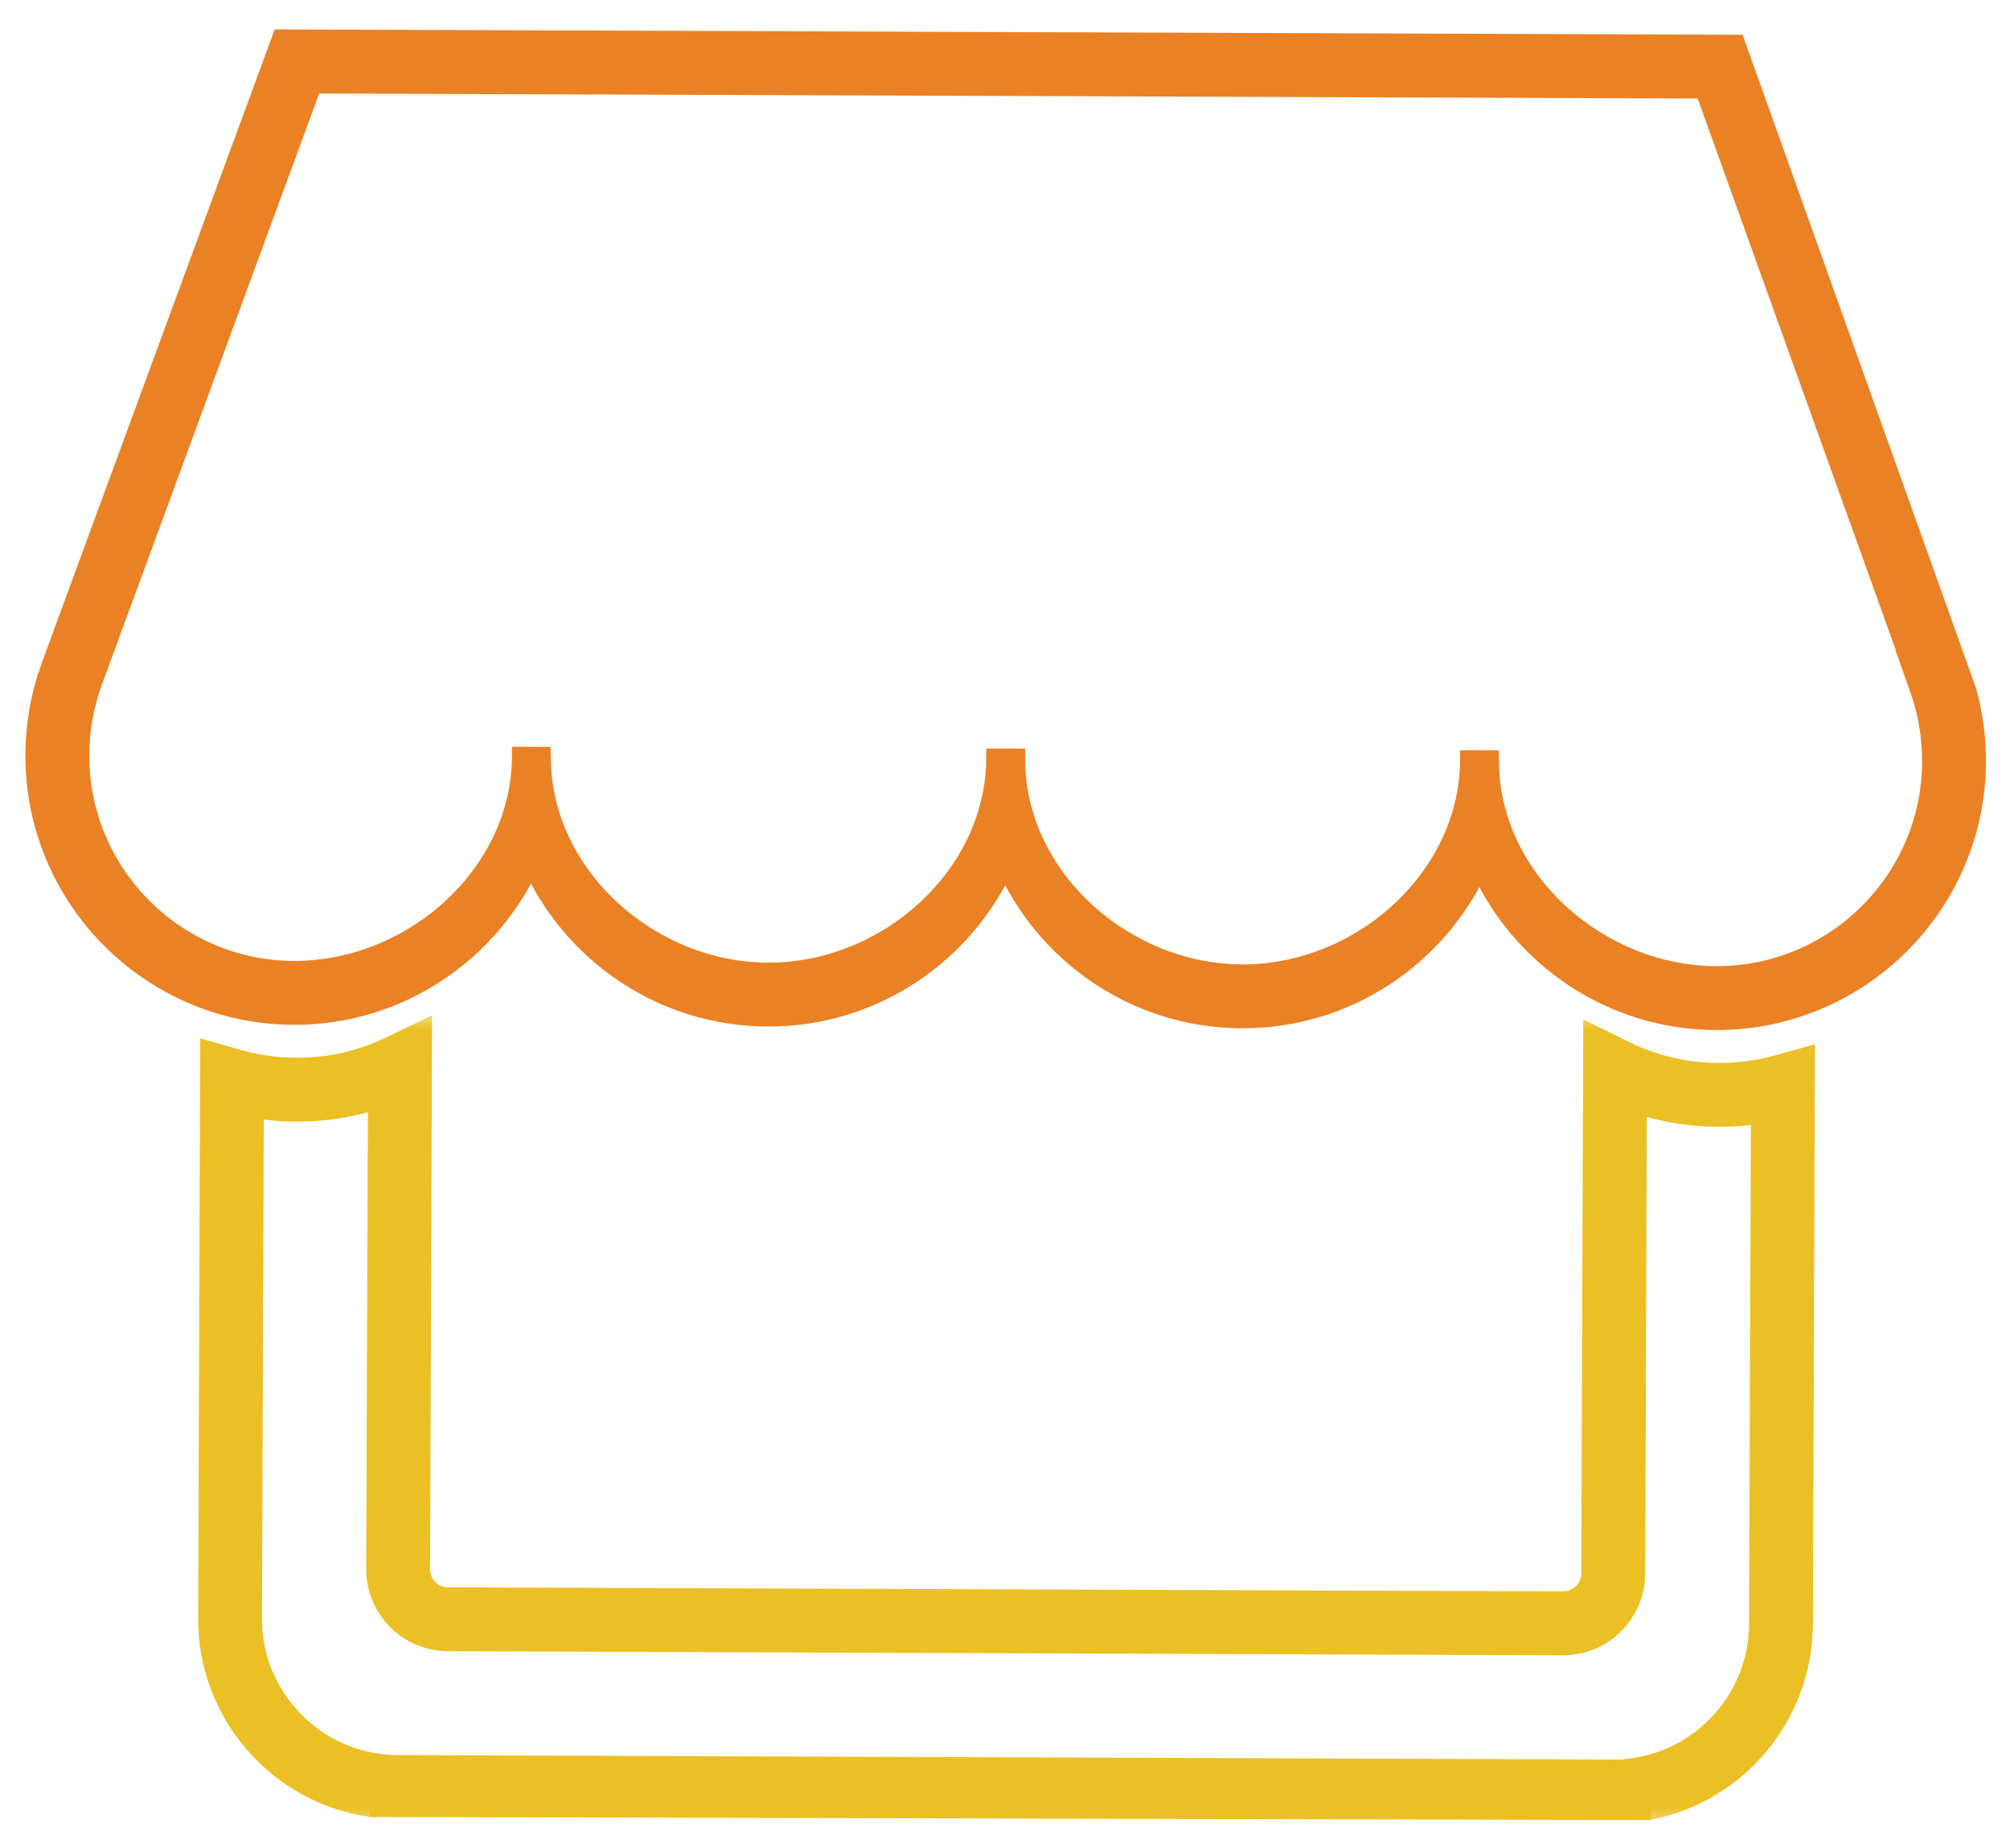 <svg width="62" height="57" viewBox="0 0 62 57" fill="none" xmlns="http://www.w3.org/2000/svg">
<path d="M53.541 1.372L53.612 1.57L60.656 21.286L60.66 21.296L60.663 21.306C60.862 22.016 60.961 22.75 60.959 23.495C60.943 27.905 57.342 31.48 52.931 31.465C49.67 31.453 46.869 29.482 45.634 26.674C44.38 29.472 41.564 31.423 38.303 31.411C35.043 31.399 32.242 29.428 31.009 26.621C29.754 29.419 26.938 31.369 23.678 31.357C20.417 31.346 17.615 29.375 16.382 26.567C15.127 29.365 12.312 31.316 9.052 31.304C4.641 31.288 1.067 27.686 1.083 23.276C1.086 22.52 1.193 21.776 1.403 21.058L1.406 21.047L1.407 21.047L1.579 20.524L1.582 20.515L8.609 1.405L8.681 1.208L53.541 1.372ZM2.869 20.991L2.849 21.046L2.849 21.047C2.59 21.762 2.457 22.514 2.454 23.281C2.441 26.935 5.403 29.92 9.057 29.934C12.732 29.947 16.077 26.965 16.091 23.331L16.691 23.333L16.7 23.672C16.887 27.152 20.122 29.974 23.684 29.987C27.36 30.001 30.707 27.018 30.721 23.384L31.32 23.386C31.307 27.02 34.634 30.027 38.309 30.041C41.984 30.054 45.323 27.072 45.337 23.438L45.937 23.44L45.945 23.779C46.132 27.259 49.375 30.081 52.936 30.094C56.591 30.108 59.575 27.145 59.589 23.49C59.591 22.723 59.465 21.971 59.211 21.254L59.038 20.765L58.896 20.363L58.91 20.363L52.578 2.739L9.636 2.582L2.869 20.991Z" fill="#EB8125" stroke="#EB8125" stroke-width="0.6"/>
<mask id="path-2-outside-1_266_512" maskUnits="userSpaceOnUse" x="5.687" y="31.241" width="51.091" height="25.187" fill="black">
<rect fill="white" x="5.687" y="31.241" width="51.091" height="25.187"/>
<path d="M11.505 55.441C8.779 55.062 6.7 52.699 6.71 49.91L6.773 32.816L7.261 32.955C7.869 33.128 8.5 33.217 9.137 33.219C10.2 33.223 11.22 32.993 12.17 32.534L12.725 32.267L12.666 48.391C12.664 49.028 13.18 49.548 13.817 49.551L48.215 49.676C48.852 49.679 49.373 49.162 49.375 48.525L49.434 32.401L49.987 32.673C50.934 33.138 51.952 33.376 53.015 33.38C53.652 33.382 54.284 33.298 54.893 33.13L55.382 32.994L55.32 50.088C55.31 52.762 53.385 55.046 50.79 55.535M12.111 54.724L50.039 54.863L50.36 54.823C52.74 54.523 54.542 52.486 54.551 50.085L54.61 33.99C54.087 34.099 53.552 34.152 53.014 34.15C52.037 34.147 51.094 33.965 50.202 33.609L50.147 48.528C50.143 49.59 49.276 50.451 48.214 50.447L13.815 50.321C12.753 50.317 11.892 49.45 11.896 48.388L11.951 33.469C11.056 33.818 10.111 33.993 9.135 33.99C8.596 33.988 8.062 33.93 7.54 33.818L7.481 49.913C7.472 52.42 9.421 54.526 11.919 54.711L12.11 54.724L12.111 54.724Z"/>
</mask>
<path d="M11.505 55.441C8.779 55.062 6.7 52.699 6.71 49.91L6.773 32.816L7.261 32.955C7.869 33.128 8.5 33.217 9.137 33.219C10.2 33.223 11.22 32.993 12.17 32.534L12.725 32.267L12.666 48.391C12.664 49.028 13.18 49.548 13.817 49.551L48.215 49.676C48.852 49.679 49.373 49.162 49.375 48.525L49.434 32.401L49.987 32.673C50.934 33.138 51.952 33.376 53.015 33.38C53.652 33.382 54.284 33.298 54.893 33.13L55.382 32.994L55.32 50.088C55.31 52.762 53.385 55.046 50.79 55.535M12.111 54.724L50.039 54.863L50.36 54.823C52.74 54.523 54.542 52.486 54.551 50.085L54.61 33.99C54.087 34.099 53.552 34.152 53.014 34.15C52.037 34.147 51.094 33.965 50.202 33.609L50.147 48.528C50.143 49.59 49.276 50.451 48.214 50.447L13.815 50.321C12.753 50.317 11.892 49.45 11.896 48.388L11.951 33.469C11.056 33.818 10.111 33.993 9.135 33.99C8.596 33.988 8.062 33.93 7.54 33.818L7.481 49.913C7.472 52.42 9.421 54.526 11.919 54.711L12.11 54.724L12.111 54.724Z" fill="#EBC025"/>
<path d="M6.773 32.816L6.937 32.239L6.175 32.023L6.173 32.814L6.773 32.816ZM7.261 32.955L7.426 32.378L7.425 32.378L7.261 32.955ZM12.17 32.534L11.909 31.994L11.909 31.994L12.17 32.534ZM12.725 32.267L13.325 32.269L13.328 31.309L12.464 31.726L12.725 32.267ZM49.434 32.401L49.699 31.862L48.838 31.439L48.834 32.399L49.434 32.401ZM49.987 32.673L50.252 32.134L50.252 32.134L49.987 32.673ZM54.893 33.13L54.733 32.551L54.732 32.551L54.893 33.13ZM55.382 32.994L55.982 32.996L55.985 32.205L55.222 32.416L55.382 32.994ZM50.039 54.863L50.037 55.463L50.076 55.463L50.114 55.459L50.039 54.863ZM50.36 54.823L50.285 54.227L50.285 54.227L50.36 54.823ZM54.61 33.99L55.21 33.993L55.213 33.253L54.488 33.403L54.61 33.99ZM50.202 33.609L50.424 33.052L49.605 32.725L49.602 33.607L50.202 33.609ZM11.951 33.469L12.551 33.471L12.554 32.59L11.733 32.91L11.951 33.469ZM7.54 33.818L7.666 33.231L6.943 33.076L6.94 33.816L7.54 33.818ZM11.919 54.711L11.875 55.309L11.876 55.309L11.919 54.711ZM12.11 54.724L12.067 55.323L12.088 55.324L12.108 55.324L12.11 54.724ZM11.505 55.441L11.587 54.846C9.157 54.509 7.301 52.399 7.31 49.912L6.71 49.91L6.11 49.907C6.099 52.999 8.4 55.615 11.422 56.035L11.505 55.441ZM6.71 49.91L7.31 49.912L7.373 32.819L6.773 32.816L6.173 32.814L6.11 49.907L6.71 49.91ZM6.773 32.816L6.609 33.393L7.097 33.532L7.261 32.955L7.425 32.378L6.937 32.239L6.773 32.816ZM7.261 32.955L7.097 33.532C7.758 33.721 8.443 33.817 9.134 33.819L9.137 33.219L9.139 32.619C8.556 32.617 7.98 32.536 7.426 32.378L7.261 32.955ZM9.137 33.219L9.134 33.819C10.288 33.824 11.398 33.573 12.431 33.074L12.17 32.534L11.909 31.994C11.042 32.413 10.111 32.623 9.139 32.619L9.137 33.219ZM12.17 32.534L12.431 33.075L12.986 32.807L12.725 32.267L12.464 31.726L11.909 31.994L12.17 32.534ZM12.725 32.267L12.125 32.264L12.066 48.389L12.666 48.391L13.266 48.393L13.325 32.269L12.725 32.267ZM12.666 48.391L12.066 48.389C12.062 49.357 12.846 50.147 13.815 50.151L13.817 49.551L13.819 48.951C13.514 48.949 13.265 48.699 13.266 48.393L12.666 48.391ZM13.817 49.551L13.815 50.151L48.213 50.276L48.215 49.676L48.218 49.077L13.819 48.951L13.817 49.551ZM48.215 49.676L48.213 50.276C49.182 50.28 49.972 49.496 49.975 48.528L49.375 48.525L48.775 48.523C48.774 48.829 48.523 49.078 48.218 49.077L48.215 49.676ZM49.375 48.525L49.975 48.528L50.034 32.403L49.434 32.401L48.834 32.399L48.775 48.523L49.375 48.525ZM49.434 32.401L49.17 32.94L49.722 33.211L49.987 32.673L50.252 32.134L49.699 31.862L49.434 32.401ZM49.987 32.673L49.722 33.211C50.752 33.717 51.86 33.976 53.013 33.98L53.015 33.38L53.018 32.78C52.045 32.776 51.117 32.559 50.252 32.134L49.987 32.673ZM53.015 33.38L53.013 33.98C53.704 33.983 54.391 33.891 55.053 33.708L54.893 33.13L54.732 32.551C54.178 32.705 53.6 32.782 53.018 32.78L53.015 33.38ZM54.893 33.13L55.053 33.708L55.542 33.573L55.382 32.994L55.222 32.416L54.733 32.551L54.893 33.13ZM55.382 32.994L54.782 32.992L54.72 50.086L55.32 50.088L55.92 50.09L55.982 32.996L55.382 32.994ZM55.32 50.088L54.72 50.086C54.711 52.471 52.993 54.509 50.679 54.945L50.79 55.535L50.901 56.124C53.777 55.582 55.909 53.053 55.92 50.09L55.32 50.088ZM12.111 54.724L12.109 55.324L50.037 55.463L50.039 54.863L50.041 54.263L12.113 54.124L12.111 54.724ZM50.039 54.863L50.114 55.459L50.435 55.418L50.36 54.823L50.285 54.227L49.964 54.268L50.039 54.863ZM50.36 54.823L50.434 55.418C53.114 55.081 55.141 52.79 55.151 50.087L54.551 50.085L53.951 50.083C53.943 52.183 52.365 53.966 50.285 54.227L50.36 54.823ZM54.551 50.085L55.151 50.087L55.21 33.993L54.61 33.99L54.01 33.988L53.951 50.083L54.551 50.085ZM54.61 33.99L54.488 33.403C54.006 33.503 53.513 33.552 53.016 33.55L53.014 34.15L53.012 34.75C53.591 34.752 54.167 34.695 54.731 34.578L54.61 33.99ZM53.014 34.15L53.016 33.55C52.114 33.547 51.246 33.38 50.424 33.052L50.202 33.609L49.979 34.167C50.943 34.551 51.961 34.746 53.012 34.75L53.014 34.15ZM50.202 33.609L49.602 33.607L49.547 48.526L50.147 48.528L50.747 48.53L50.801 33.611L50.202 33.609ZM50.147 48.528L49.547 48.526C49.544 49.257 48.947 49.849 48.216 49.847L48.214 50.447L48.212 51.047C49.606 51.052 50.742 49.924 50.747 48.53L50.147 48.528ZM48.214 50.447L48.216 49.847L13.817 49.721L13.815 50.321L13.813 50.921L48.212 51.047L48.214 50.447ZM13.815 50.321L13.817 49.721C13.086 49.718 12.494 49.121 12.496 48.39L11.896 48.388L11.296 48.386C11.291 49.779 12.419 50.916 13.813 50.921L13.815 50.321ZM11.896 48.388L12.496 48.39L12.551 33.471L11.951 33.469L11.351 33.467L11.296 48.386L11.896 48.388ZM11.951 33.469L11.733 32.91C10.909 33.231 10.039 33.393 9.137 33.39L9.135 33.99L9.132 34.59C10.183 34.593 11.203 34.405 12.169 34.028L11.951 33.469ZM9.135 33.99L9.137 33.39C8.639 33.388 8.147 33.335 7.666 33.231L7.54 33.818L7.414 34.405C7.977 34.526 8.553 34.587 9.132 34.59L9.135 33.99ZM7.54 33.818L6.94 33.816L6.881 49.91L7.481 49.913L8.081 49.915L8.14 33.82L7.54 33.818ZM7.481 49.913L6.881 49.91C6.871 52.732 9.063 55.102 11.875 55.309L11.919 54.711L11.963 54.112C9.78 53.951 8.073 52.107 8.081 49.915L7.481 49.913ZM11.919 54.711L11.876 55.309L12.067 55.323L12.11 54.724L12.154 54.126L11.963 54.112L11.919 54.711ZM12.11 54.724L12.108 55.324L12.109 55.324L12.111 54.724L12.113 54.124L12.113 54.124L12.11 54.724Z" fill="#EBC025" mask="url(#path-2-outside-1_266_512)"/>
<path d="M50.934 55.124L11.407 55.029L11.405 56.034L50.932 56.13L50.934 55.124Z" fill="#EBC025"/>
</svg>
